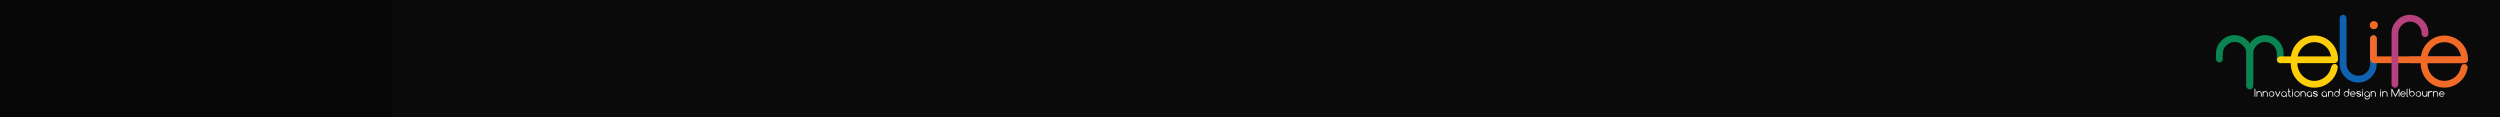 <!-- Generator: Adobe Illustrator 18.0.0, SVG Export Plug-In  -->
<svg version="1.1"
	 xmlns="http://www.w3.org/2000/svg" xmlns:xlink="http://www.w3.org/1999/xlink" xmlns:a="http://ns.adobe.com/AdobeSVGViewerExtensions/3.0/"
	 x="0px" y="0px" width="1920px" height="89.9px" viewBox="0 0 1920 89.9" enable-background="new 0 0 1920 89.9"
	 xml:space="preserve">
<rect x="0" y="0" width="1920" height="89.9" fill="#333333" stroke="none"/>
<defs>
</defs>
<g id="bottom_line_2_">
	<rect y="0" opacity="0.8" fill="#010101" enable-background="new    " width="1920" height="89.9"/>
	<rect opacity="0.41" fill="#010101" enable-background="new    " width="300.8" height="89.2"/>
	<g>
		<g>
			<path fill="#FFFFFF" d="M1731.5,68.4c0-0.1,0-0.2,0.1-0.2c0.1-0.1,0.1-0.1,0.2-0.1s0.2,0,0.2,0.1c0.1,0.1,0.1,0.1,0.1,0.2V74
				c0,0.1,0,0.2-0.1,0.2c-0.1,0.1-0.1,0.1-0.2,0.1s-0.2,0-0.2-0.1c-0.1-0.1-0.1-0.1-0.1-0.2V68.4z"/>
			<path fill="#FFFFFF" d="M1733,70.3c0-0.1,0-0.2,0.1-0.2s0.1-0.1,0.2-0.1s0.2,0,0.2,0.1c0.1,0.1,0.1,0.1,0.1,0.2v0.3
				c0.4-0.4,0.9-0.6,1.4-0.6c0.6,0,1,0.2,1.4,0.6s0.6,0.9,0.6,1.4v2c0,0.1,0,0.2-0.1,0.2c-0.1,0.1-0.1,0.1-0.2,0.1s-0.2,0-0.2-0.1
				c-0.1-0.1-0.1-0.1-0.1-0.2v-2c0-0.4-0.1-0.7-0.4-1s-0.6-0.4-1-0.4s-0.7,0.1-1,0.4s-0.4,0.6-0.4,1v2c0,0.1,0,0.2-0.1,0.2
				c-0.1,0.1-0.1,0.1-0.2,0.1s-0.2,0-0.2-0.1s-0.1-0.1-0.1-0.2L1733,70.3L1733,70.3z"/>
			<path fill="#FFFFFF" d="M1737.7,70.3c0-0.1,0-0.2,0.1-0.2c0.1-0.1,0.1-0.1,0.2-0.1s0.2,0,0.2,0.1c0.1,0.1,0.1,0.1,0.1,0.2v0.3
				c0.4-0.4,0.9-0.6,1.4-0.6c0.6,0,1,0.2,1.4,0.6s0.6,0.9,0.6,1.4v2c0,0.1,0,0.2-0.1,0.2s-0.1,0.1-0.2,0.1s-0.2,0-0.2-0.1
				c-0.1-0.1-0.1-0.1-0.1-0.2v-2c0-0.4-0.1-0.7-0.4-1s-0.6-0.4-1-0.4s-0.7,0.1-1,0.4s-0.4,0.6-0.4,1v2c0,0.1,0,0.2-0.1,0.2
				c-0.1,0.1-0.1,0.1-0.2,0.1s-0.2,0-0.2-0.1c-0.1-0.1-0.1-0.1-0.1-0.2L1737.7,70.3L1737.7,70.3z"/>
			<path fill="#FFFFFF" d="M1746.7,72.2c0,0.6-0.2,1.1-0.6,1.5s-0.9,0.6-1.5,0.6s-1.1-0.2-1.5-0.6s-0.6-0.9-0.6-1.5s0.2-1.1,0.6-1.5
				s0.9-0.6,1.5-0.6s1.1,0.2,1.5,0.6C1746.5,71.1,1746.7,71.6,1746.7,72.2z M1744.5,70.6c-0.4,0-0.8,0.2-1.1,0.5
				c-0.3,0.3-0.5,0.7-0.5,1.1s0.2,0.8,0.5,1.1s0.7,0.5,1.1,0.5s0.8-0.2,1.1-0.5c0.3-0.3,0.5-0.7,0.5-1.1s-0.2-0.8-0.5-1.1
				C1745.3,70.8,1744.9,70.6,1744.5,70.6z"/>
			<path fill="#FFFFFF" d="M1749.5,74.3c-0.1,0.1-0.1,0.1-0.2,0.1s-0.2,0-0.2-0.1c0,0,0,0-0.1-0.1l-1.7-3.8v-0.1
				c0-0.1,0-0.2,0.1-0.2c0.1-0.1,0.1-0.1,0.2-0.1s0.2,0,0.2,0.1c0,0,0,0,0.1,0.1l1.4,3.1l1.4-3.1c0,0,0-0.1,0.1-0.1
				c0.1-0.1,0.1-0.1,0.2-0.1s0.2,0,0.2,0.1s0.1,0.1,0.1,0.2v0.1L1749.5,74.3C1749.6,74.2,1749.5,74.2,1749.5,74.3z"/>
			<path fill="#FFFFFF" d="M1755.7,73.7c-0.4,0.4-1,0.7-1.6,0.7s-1.1-0.2-1.5-0.6s-0.6-0.9-0.6-1.5s0.2-1.1,0.6-1.5s0.9-0.6,1.5-0.6
				s1.1,0.2,1.5,0.6s0.6,0.9,0.6,1.5v1.9c0,0.1,0,0.2-0.1,0.2c-0.1,0.1-0.1,0.1-0.2,0.1s-0.2,0-0.2-0.1c-0.1-0.1-0.1-0.1-0.1-0.2
				L1755.7,73.7L1755.7,73.7z M1754.1,70.6c-0.4,0-0.8,0.2-1.1,0.5s-0.5,0.7-0.5,1.1s0.2,0.8,0.5,1.1s0.7,0.5,1.1,0.5
				s0.8-0.2,1.1-0.5c0.3-0.3,0.5-0.7,0.5-1.1s-0.2-0.8-0.5-1.1C1754.9,70.8,1754.5,70.6,1754.1,70.6z"/>
			<path fill="#FFFFFF" d="M1759.1,73.7c0.1,0,0.2,0,0.2,0.1c0.1,0.1,0.1,0.1,0.1,0.2s0,0.2-0.1,0.2c-0.1,0.1-0.1,0.1-0.2,0.1
				c-1,0-1.6-0.5-1.6-1.6v-2.2h-0.3c-0.1,0-0.2,0-0.2-0.1c-0.1-0.1-0.1-0.1-0.1-0.2s0-0.2,0.1-0.2c0.1-0.1,0.1-0.1,0.2-0.1h0.3v-1.6
				c0-0.1,0-0.2,0.1-0.2s0.1-0.1,0.2-0.1s0.2,0,0.2,0.1c0.1,0.1,0.1,0.1,0.1,0.2v1.6h0.6c0.1,0,0.2,0,0.2,0.1
				c0.1,0.1,0.1,0.1,0.1,0.2s0,0.2-0.1,0.2c-0.1,0.1-0.1,0.1-0.2,0.1h-0.6v2.2C1758.2,73.4,1758.5,73.7,1759.1,73.7z"/>
			<path fill="#FFFFFF" d="M1761,69.1c0,0.1,0,0.2-0.1,0.3c-0.1,0.1-0.2,0.1-0.3,0.1c-0.1,0-0.2,0-0.3-0.1c-0.1-0.1-0.1-0.2-0.1-0.3
				s0-0.2,0.1-0.3s0.2-0.1,0.3-0.1c0.1,0,0.2,0,0.3,0.1C1761,68.9,1761,69,1761,69.1z M1760.3,70.3c0-0.1,0-0.2,0.1-0.2
				c0.1-0.1,0.1-0.1,0.2-0.1s0.2,0,0.2,0.1s0.1,0.1,0.1,0.2V74c0,0.1,0,0.2-0.1,0.2s-0.1,0.1-0.2,0.1s-0.2,0-0.2-0.1
				c-0.1-0.1-0.1-0.1-0.1-0.2V70.3z"/>
			<path fill="#FFFFFF" d="M1766.2,72.2c0,0.6-0.2,1.1-0.6,1.5s-0.9,0.6-1.5,0.6s-1.1-0.2-1.5-0.6s-0.6-0.9-0.6-1.5s0.2-1.1,0.6-1.5
				s0.9-0.6,1.5-0.6s1.1,0.2,1.5,0.6C1766,71.1,1766.2,71.6,1766.2,72.2z M1764.1,70.6c-0.4,0-0.8,0.2-1.1,0.5s-0.5,0.7-0.5,1.1
				s0.2,0.8,0.5,1.1s0.7,0.5,1.1,0.5s0.8-0.2,1.1-0.5c0.3-0.3,0.5-0.7,0.5-1.1s-0.2-0.8-0.5-1.1
				C1764.9,70.8,1764.5,70.6,1764.1,70.6z"/>
			<path fill="#FFFFFF" d="M1766.8,70.3c0-0.1,0-0.2,0.1-0.2c0.1-0.1,0.1-0.1,0.2-0.1s0.2,0,0.2,0.1c0.1,0.1,0.1,0.1,0.1,0.2v0.3
				c0.4-0.4,0.9-0.6,1.4-0.6c0.6,0,1,0.2,1.4,0.6s0.6,0.9,0.6,1.4v2c0,0.1,0,0.2-0.1,0.2c-0.1,0.1-0.1,0.1-0.2,0.1s-0.2,0-0.2-0.1
				c-0.1-0.1-0.1-0.1-0.1-0.2v-2c0-0.4-0.1-0.7-0.4-1s-0.6-0.4-1-0.4s-0.7,0.1-1,0.4s-0.4,0.6-0.4,1v2c0,0.1,0,0.2-0.1,0.2
				c-0.1,0.1-0.1,0.1-0.2,0.1s-0.2,0-0.2-0.1c-0.1-0.1-0.1-0.1-0.1-0.2L1766.8,70.3L1766.8,70.3z"/>
			<path fill="#FFFFFF" d="M1775.2,73.7c-0.4,0.4-1,0.7-1.6,0.7s-1.1-0.2-1.5-0.6s-0.6-0.9-0.6-1.5s0.2-1.1,0.6-1.5s0.9-0.6,1.5-0.6
				s1.1,0.2,1.5,0.6s0.6,0.9,0.6,1.5v1.9c0,0.1,0,0.2-0.1,0.2c-0.1,0.1-0.1,0.1-0.2,0.1s-0.2,0-0.2-0.1c-0.1-0.1-0.1-0.1-0.1-0.2
				L1775.2,73.7L1775.2,73.7z M1773.7,70.6c-0.4,0-0.8,0.2-1.1,0.5s-0.5,0.7-0.5,1.1s0.2,0.8,0.5,1.1s0.7,0.5,1.1,0.5
				s0.8-0.2,1.1-0.5c0.3-0.3,0.5-0.7,0.5-1.1s-0.2-0.8-0.5-1.1C1774.5,70.8,1774.1,70.6,1773.7,70.6z"/>
			<path fill="#FFFFFF" d="M1777.2,72.2c-0.2-0.1-0.4-0.2-0.5-0.3c-0.2-0.2-0.3-0.4-0.3-0.7c0-0.3,0.1-0.5,0.3-0.7
				c0.4-0.4,0.9-0.6,1.5-0.6s1.2,0.3,1.7,0.8c0,0,0.1,0.1,0.1,0.2s0,0.2-0.1,0.2c-0.1,0.1-0.1,0.1-0.2,0.1s-0.2,0-0.2-0.1
				c-0.1-0.1-0.1-0.1-0.1-0.1c-0.3-0.3-0.7-0.5-1.1-0.5s-0.8,0.1-1,0.4c-0.1,0.1-0.1,0.2-0.1,0.3s0.1,0.2,0.2,0.2l1.9,0.6
				c0.2,0.1,0.4,0.2,0.5,0.3c0.2,0.2,0.3,0.4,0.3,0.7c0,0.3-0.1,0.5-0.3,0.7c-0.4,0.4-0.9,0.6-1.5,0.6c-0.7,0-1.2-0.3-1.7-0.8
				c0-0.1-0.1-0.1-0.1-0.2s0-0.2,0.1-0.2c0.1-0.1,0.1-0.1,0.2-0.1s0.2,0,0.2,0.1c0.1,0.1,0.1,0.1,0.1,0.1c0.3,0.3,0.7,0.5,1.1,0.5
				s0.8-0.1,1-0.4c0.1-0.1,0.1-0.2,0.1-0.3c0-0.1-0.1-0.2-0.2-0.2L1777.2,72.2z"/>
			<path fill="#FFFFFF" d="M1786.6,73.7c-0.4,0.4-1,0.7-1.6,0.7s-1.1-0.2-1.5-0.6s-0.6-0.9-0.6-1.5s0.2-1.1,0.6-1.5s0.9-0.6,1.5-0.6
				s1.1,0.2,1.5,0.6s0.6,0.9,0.6,1.5v1.9c0,0.1,0,0.2-0.1,0.2c-0.1,0.1-0.1,0.1-0.2,0.1s-0.2,0-0.2-0.1c-0.1-0.1-0.1-0.1-0.1-0.2
				L1786.6,73.7L1786.6,73.7z M1785.1,70.6c-0.4,0-0.8,0.2-1.1,0.5s-0.5,0.7-0.5,1.1s0.2,0.8,0.5,1.1s0.7,0.5,1.1,0.5
				s0.8-0.2,1.1-0.5c0.3-0.3,0.5-0.7,0.5-1.1s-0.2-0.8-0.5-1.1C1785.9,70.8,1785.5,70.6,1785.1,70.6z"/>
			<path fill="#FFFFFF" d="M1787.9,70.3c0-0.1,0-0.2,0.1-0.2c0.1-0.1,0.1-0.1,0.2-0.1s0.2,0,0.2,0.1c0.1,0.1,0.1,0.1,0.1,0.2v0.3
				c0.4-0.4,0.9-0.6,1.4-0.6c0.6,0,1,0.2,1.4,0.6s0.6,0.9,0.6,1.4v2c0,0.1,0,0.2-0.1,0.2c-0.1,0.1-0.1,0.1-0.2,0.1s-0.2,0-0.2-0.1
				c-0.1-0.1-0.1-0.1-0.1-0.2v-2c0-0.4-0.1-0.7-0.4-1s-0.6-0.4-1-0.4s-0.7,0.1-1,0.4s-0.4,0.6-0.4,1v2c0,0.1,0,0.2-0.1,0.2
				c-0.1,0.1-0.1,0.1-0.2,0.1s-0.2,0-0.2-0.1c-0.1-0.1-0.1-0.1-0.1-0.2L1787.9,70.3L1787.9,70.3z"/>
			<path fill="#FFFFFF" d="M1796.3,68.4c0-0.1,0-0.2,0.1-0.2c0.1-0.1,0.1-0.1,0.2-0.1s0.2,0,0.2,0.1c0.1,0.1,0.1,0.1,0.1,0.2v3.7
				c0,0.6-0.2,1.1-0.6,1.5s-0.9,0.6-1.5,0.6s-1.1-0.2-1.5-0.6s-0.6-0.9-0.6-1.5s0.2-1.1,0.6-1.5s0.9-0.6,1.5-0.6s1.1,0.2,1.5,0.6
				l0,0L1796.3,68.4L1796.3,68.4z M1796.3,72.2c0-0.4-0.2-0.8-0.5-1.1c-0.3-0.3-0.7-0.5-1.1-0.5s-0.8,0.2-1.1,0.5s-0.5,0.7-0.5,1.1
				s0.2,0.8,0.5,1.1c0.3,0.3,0.7,0.5,1.1,0.5s0.8-0.2,1.1-0.5S1796.3,72.6,1796.3,72.2z"/>
			<path fill="#FFFFFF" d="M1803.6,68.4c0-0.1,0-0.2,0.1-0.2c0.1-0.1,0.1-0.1,0.2-0.1s0.2,0,0.2,0.1c0.1,0.1,0.1,0.1,0.1,0.2v3.7
				c0,0.6-0.2,1.1-0.6,1.5s-0.9,0.6-1.5,0.6s-1.1-0.2-1.5-0.6s-0.6-0.9-0.6-1.5s0.2-1.1,0.6-1.5s0.9-0.6,1.5-0.6s1.1,0.2,1.5,0.6
				l0,0L1803.6,68.4L1803.6,68.4z M1803.6,72.2c0-0.4-0.2-0.8-0.5-1.1c-0.3-0.3-0.7-0.5-1.1-0.5s-0.8,0.2-1.1,0.5
				c-0.3,0.3-0.5,0.7-0.5,1.1s0.2,0.8,0.5,1.1c0.3,0.3,0.7,0.5,1.1,0.5s0.8-0.2,1.1-0.5C1803.4,73,1803.6,72.6,1803.6,72.2z"/>
			<path fill="#FFFFFF" d="M1808.2,73.3c0.1,0,0.2,0,0.2,0.1c0.1,0.1,0.1,0.1,0.1,0.2s0,0.2-0.1,0.2c-0.4,0.3-0.9,0.5-1.4,0.5
				c-0.6,0-1.1-0.2-1.5-0.6s-0.6-0.9-0.6-1.5s0.2-1.1,0.6-1.5s0.9-0.6,1.5-0.6s1.1,0.2,1.5,0.6s0.6,0.9,0.6,1.5c0,0.1,0,0.2-0.1,0.2
				c-0.1,0.1-0.1,0.1-0.2,0.1h-3.4c0.1,0.3,0.2,0.6,0.4,0.8c0.3,0.3,0.7,0.5,1.1,0.5s0.7-0.1,1-0.4
				C1808,73.3,1808.1,73.3,1808.2,73.3z M1808.5,71.9c-0.1-0.3-0.2-0.6-0.4-0.8c-0.3-0.3-0.7-0.5-1.1-0.5s-0.8,0.2-1.1,0.5
				c-0.2,0.2-0.4,0.5-0.4,0.8H1808.5z"/>
			<path fill="#FFFFFF" d="M1810.5,72.2c-0.2-0.1-0.4-0.2-0.5-0.3c-0.2-0.2-0.3-0.4-0.3-0.7c0-0.3,0.1-0.5,0.3-0.7
				c0.4-0.4,0.9-0.6,1.5-0.6s1.2,0.3,1.7,0.8c0,0,0.1,0.1,0.1,0.2s0,0.2-0.1,0.2c-0.1,0.1-0.1,0.1-0.2,0.1s-0.2,0-0.2-0.1
				c-0.1-0.1-0.1-0.1-0.1-0.1c-0.3-0.3-0.7-0.5-1.1-0.5s-0.8,0.1-1,0.4c-0.1,0.1-0.1,0.2-0.1,0.3s0.1,0.2,0.2,0.2l1.9,0.6
				c0.2,0.1,0.4,0.2,0.5,0.3c0.2,0.2,0.3,0.4,0.3,0.7c0,0.3-0.1,0.5-0.3,0.7c-0.4,0.4-0.9,0.6-1.5,0.6c-0.7,0-1.2-0.3-1.7-0.8
				c0-0.1-0.1-0.1-0.1-0.2s0-0.2,0.1-0.2c0.1-0.1,0.1-0.1,0.2-0.1s0.2,0,0.2,0.1c0.1,0.1,0.1,0.1,0.1,0.1c0.3,0.3,0.7,0.5,1.1,0.5
				s0.8-0.1,1-0.4c0.1-0.1,0.1-0.2,0.1-0.3c0-0.1-0.1-0.2-0.2-0.2L1810.5,72.2z"/>
			<path fill="#FFFFFF" d="M1814.9,69.1c0,0.1,0,0.2-0.1,0.3c-0.1,0.1-0.2,0.1-0.3,0.1c-0.1,0-0.2,0-0.3-0.1
				c-0.1-0.1-0.1-0.2-0.1-0.3s0-0.2,0.1-0.3s0.2-0.1,0.3-0.1c0.1,0,0.2,0,0.3,0.1C1814.9,68.9,1814.9,69,1814.9,69.1z M1814.2,70.3
				c0-0.1,0-0.2,0.1-0.2c0.1-0.1,0.1-0.1,0.2-0.1s0.2,0,0.2,0.1c0.1,0.1,0.1,0.1,0.1,0.2V74c0,0.1,0,0.2-0.1,0.2
				c-0.1,0.1-0.1,0.1-0.2,0.1s-0.2,0-0.2-0.1c-0.1-0.1-0.1-0.1-0.1-0.2V70.3z"/>
			<path fill="#FFFFFF" d="M1819.5,73.7L1819.5,73.7c-0.4,0.4-1,0.7-1.6,0.7s-1.1-0.2-1.5-0.6s-0.6-0.9-0.6-1.5s0.2-1.1,0.6-1.5
				s0.9-0.6,1.5-0.6s1.1,0.2,1.5,0.6s0.6,0.9,0.6,1.5v2.2c0,0.5-0.2,0.8-0.5,1.2c-0.5,0.5-1,0.7-1.6,0.7s-1.2-0.2-1.6-0.7
				c-0.2-0.2-0.3-0.3-0.4-0.5c0,0,0-0.1,0-0.2s0-0.2,0.1-0.2c0.1-0.1,0.1-0.1,0.2-0.1s0.2,0,0.2,0.1c0,0,0,0.1,0.1,0.1
				c0.1,0.1,0.2,0.3,0.3,0.4c0.3,0.3,0.7,0.5,1.2,0.5s0.9-0.2,1.2-0.5c0.2-0.2,0.3-0.5,0.3-0.7L1819.5,73.7L1819.5,73.7z
				 M1817.9,70.6c-0.4,0-0.8,0.2-1.1,0.5s-0.5,0.7-0.5,1.1s0.2,0.8,0.5,1.1s0.7,0.5,1.1,0.5s0.8-0.2,1.1-0.5
				c0.3-0.3,0.5-0.7,0.5-1.1s-0.2-0.8-0.5-1.1S1818.3,70.6,1817.9,70.6z"/>
			<path fill="#FFFFFF" d="M1820.7,70.3c0-0.1,0-0.2,0.1-0.2c0.1-0.1,0.1-0.1,0.2-0.1s0.2,0,0.2,0.1c0.1,0.1,0.1,0.1,0.1,0.2v0.3
				c0.4-0.4,0.9-0.6,1.4-0.6c0.6,0,1,0.2,1.4,0.6s0.6,0.9,0.6,1.4v2c0,0.1,0,0.2-0.1,0.2c-0.1,0.1-0.1,0.1-0.2,0.1s-0.2,0-0.2-0.1
				c-0.1-0.1-0.1-0.1-0.1-0.2v-2c0-0.4-0.1-0.7-0.4-1s-0.6-0.4-1-0.4s-0.7,0.1-1,0.4s-0.4,0.6-0.4,1v2c0,0.1,0,0.2-0.1,0.2
				c-0.1,0.1-0.1,0.1-0.2,0.1s-0.2,0-0.2-0.1c-0.1-0.1-0.1-0.1-0.1-0.2L1820.7,70.3L1820.7,70.3z"/>
			<path fill="#FFFFFF" d="M1828.7,69.1c0,0.1,0,0.2-0.1,0.3c-0.1,0.1-0.2,0.1-0.3,0.1c-0.1,0-0.2,0-0.3-0.1
				c-0.1-0.1-0.1-0.2-0.1-0.3s0-0.2,0.1-0.3s0.2-0.1,0.3-0.1c0.1,0,0.2,0,0.3,0.1C1828.7,68.9,1828.7,69,1828.7,69.1z M1828,70.3
				c0-0.1,0-0.2,0.1-0.2c0.1-0.1,0.1-0.1,0.2-0.1s0.2,0,0.2,0.1c0.1,0.1,0.1,0.1,0.1,0.2V74c0,0.1,0,0.2-0.1,0.2
				c-0.1,0.1-0.1,0.1-0.2,0.1s-0.2,0-0.2-0.1c-0.1-0.1-0.1-0.1-0.1-0.2V70.3z"/>
			<path fill="#FFFFFF" d="M1829.6,70.3c0-0.1,0-0.2,0.1-0.2c0.1-0.1,0.1-0.1,0.2-0.1s0.2,0,0.2,0.1c0.1,0.1,0.1,0.1,0.1,0.2v0.3
				c0.4-0.4,0.9-0.6,1.4-0.6c0.6,0,1,0.2,1.4,0.6s0.6,0.9,0.6,1.4v2c0,0.1,0,0.2-0.1,0.2c-0.1,0.1-0.1,0.1-0.2,0.1s-0.2,0-0.2-0.1
				c-0.1-0.1-0.1-0.1-0.1-0.2v-2c0-0.4-0.1-0.7-0.4-1s-0.6-0.4-1-0.4s-0.7,0.1-1,0.4s-0.4,0.6-0.4,1v2c0,0.1,0,0.2-0.1,0.2
				c-0.1,0.1-0.1,0.1-0.2,0.1s-0.2,0-0.2-0.1c-0.1-0.1-0.1-0.1-0.1-0.2L1829.6,70.3L1829.6,70.3z"/>
			<path fill="#FFFFFF" d="M1839.4,74.1l-2.2-4.4V74c0,0.1,0,0.2-0.1,0.2c-0.1,0.1-0.1,0.1-0.2,0.1s-0.2,0-0.2-0.1
				c-0.1-0.1-0.1-0.1-0.1-0.2v-5.6c0-0.1,0-0.2,0.1-0.2c0.1-0.1,0.1-0.1,0.2-0.1s0.2,0.1,0.3,0.2l2.5,5l2.5-5
				c0.1-0.1,0.2-0.2,0.3-0.2c0.1,0,0.2,0,0.2,0.1c0.1,0.1,0.1,0.1,0.1,0.2V74c0,0.1,0,0.2-0.1,0.2c-0.1,0.1-0.1,0.1-0.2,0.1
				s-0.2,0-0.2-0.1c-0.1-0.1-0.1-0.1-0.1-0.2v-4.3l-2.2,4.4c-0.1,0.1-0.1,0.2-0.3,0.2C1839.5,74.3,1839.4,74.3,1839.4,74.1z"/>
			<path fill="#FFFFFF" d="M1846.7,73.3c0.1,0,0.2,0,0.2,0.1s0.1,0.1,0.1,0.2s0,0.2-0.1,0.2c-0.4,0.3-0.9,0.5-1.4,0.5
				c-0.6,0-1.1-0.2-1.5-0.6s-0.6-0.9-0.6-1.5s0.2-1.1,0.6-1.5s0.9-0.6,1.5-0.6s1.1,0.2,1.5,0.6s0.6,0.9,0.6,1.5c0,0.1,0,0.2-0.1,0.2
				s-0.1,0.1-0.2,0.1h-3.4c0.1,0.3,0.2,0.6,0.4,0.8c0.3,0.3,0.7,0.5,1.1,0.5s0.7-0.1,1-0.4C1846.6,73.3,1846.7,73.3,1846.7,73.3z
				 M1847.1,71.9c-0.1-0.3-0.2-0.6-0.4-0.8c-0.3-0.3-0.7-0.5-1.1-0.5s-0.8,0.2-1.1,0.5c-0.2,0.2-0.4,0.5-0.4,0.8H1847.1z"/>
			<path fill="#FFFFFF" d="M1848.3,68.4c0-0.1,0-0.2,0.1-0.2c0.1-0.1,0.1-0.1,0.2-0.1s0.2,0,0.2,0.1s0.1,0.1,0.1,0.2v5.3h0.3
				c0.1,0,0.2,0,0.2,0.1c0.1,0.1,0.1,0.1,0.1,0.2s0,0.2-0.1,0.2c-0.1,0.1-0.1,0.1-0.2,0.1h-0.6c-0.1,0-0.2,0-0.2-0.1
				c-0.1-0.1-0.1-0.1-0.1-0.2V68.4z"/>
			<path fill="#FFFFFF" d="M1850.8,70.6L1850.8,70.6c0.4-0.4,1-0.7,1.6-0.7s1.1,0.2,1.5,0.6s0.6,0.9,0.6,1.5s-0.2,1.1-0.6,1.5
				s-0.9,0.6-1.5,0.6s-1.1-0.2-1.5-0.6s-0.6-0.9-0.6-1.5v-3.7c0-0.1,0-0.2,0.1-0.2c0.1-0.1,0.1-0.1,0.2-0.1s0.2,0,0.2,0.1
				c0.1,0.1,0.1,0.1,0.1,0.2L1850.8,70.6L1850.8,70.6z M1852.4,73.7c0.4,0,0.8-0.2,1.1-0.5c0.3-0.3,0.5-0.7,0.5-1.1
				s-0.2-0.8-0.5-1.1c-0.3-0.3-0.7-0.5-1.1-0.5s-0.8,0.2-1.1,0.5c-0.3,0.3-0.5,0.7-0.5,1.1s0.2,0.8,0.5,1.1
				C1851.6,73.6,1851.9,73.7,1852.4,73.7z"/>
			<path fill="#FFFFFF" d="M1859.5,72.2c0,0.6-0.2,1.1-0.6,1.5s-0.9,0.6-1.5,0.6s-1.1-0.2-1.5-0.6s-0.6-0.9-0.6-1.5s0.2-1.1,0.6-1.5
				s0.9-0.6,1.5-0.6s1.1,0.2,1.5,0.6C1859.3,71.1,1859.5,71.6,1859.5,72.2z M1857.3,70.6c-0.4,0-0.8,0.2-1.1,0.5s-0.5,0.7-0.5,1.1
				s0.2,0.8,0.5,1.1s0.7,0.5,1.1,0.5s0.8-0.2,1.1-0.5c0.3-0.3,0.5-0.7,0.5-1.1s-0.2-0.8-0.5-1.1S1857.8,70.6,1857.3,70.6z"/>
			<path fill="#FFFFFF" d="M1864.2,74c0,0.1,0,0.2-0.1,0.2s-0.1,0.1-0.2,0.1s-0.2,0-0.2-0.1s-0.1-0.1-0.1-0.2v-0.3
				c-0.4,0.4-0.9,0.6-1.4,0.6c-0.6,0-1-0.2-1.4-0.6s-0.6-0.9-0.6-1.4v-2c0-0.1,0-0.2,0.1-0.2c0.1-0.1,0.1-0.1,0.2-0.1s0.2,0,0.2,0.1
				s0.1,0.1,0.1,0.2v2c0,0.4,0.1,0.7,0.4,1s0.6,0.4,1,0.4s0.7-0.1,1-0.4s0.4-0.6,0.4-1v-2c0-0.1,0-0.2,0.1-0.2s0.1-0.1,0.2-0.1
				s0.2,0,0.2,0.1s0.1,0.1,0.1,0.2L1864.2,74L1864.2,74z"/>
			<path fill="#FFFFFF" d="M1864.8,70.3c0-0.1,0-0.2,0.1-0.2s0.1-0.1,0.2-0.1s0.2,0,0.2,0.1s0.1,0.1,0.1,0.2v0.3
				c0.4-0.4,1-0.7,1.6-0.7c0.3,0,0.6,0.1,0.8,0.2c0,0,0.1,0,0.1,0.1c0.1,0.1,0.1,0.1,0.1,0.2s0,0.2-0.1,0.2
				c-0.1,0.1-0.1,0.1-0.2,0.1h-0.1c-0.2-0.1-0.4-0.1-0.6-0.1c-0.4,0-0.8,0.2-1.1,0.5s-0.5,0.7-0.5,1.1v1.9c0,0.1,0,0.2-0.1,0.2
				s-0.1,0.1-0.2,0.1s-0.2,0-0.2-0.1s-0.1-0.1-0.1-0.2L1864.8,70.3L1864.8,70.3z"/>
			<path fill="#FFFFFF" d="M1868.5,70.3c0-0.1,0-0.2,0.1-0.2c0.1-0.1,0.1-0.1,0.2-0.1s0.2,0,0.2,0.1s0.1,0.1,0.1,0.2v0.3
				c0.4-0.4,0.9-0.6,1.4-0.6c0.6,0,1,0.2,1.4,0.6s0.6,0.9,0.6,1.4v2c0,0.1,0,0.2-0.1,0.2s-0.1,0.1-0.2,0.1s-0.2,0-0.2-0.1
				c-0.1-0.1-0.1-0.1-0.1-0.2v-2c0-0.4-0.1-0.7-0.4-1s-0.6-0.4-1-0.4s-0.7,0.1-1,0.4s-0.4,0.6-0.4,1v2c0,0.1,0,0.2-0.1,0.2
				s-0.1,0.1-0.2,0.1s-0.2,0-0.2-0.1c-0.1-0.1-0.1-0.1-0.1-0.2L1868.5,70.3L1868.5,70.3z"/>
			<path fill="#FFFFFF" d="M1876.5,73.3c0.1,0,0.2,0,0.2,0.1c0.1,0.1,0.1,0.1,0.1,0.2s0,0.2-0.1,0.2c-0.4,0.3-0.9,0.5-1.4,0.5
				c-0.6,0-1.1-0.2-1.5-0.6s-0.6-0.9-0.6-1.5s0.2-1.1,0.6-1.5s0.9-0.6,1.5-0.6s1.1,0.2,1.5,0.6s0.6,0.9,0.6,1.5c0,0.1,0,0.2-0.1,0.2
				s-0.1,0.1-0.2,0.1h-3.4c0.1,0.3,0.2,0.6,0.4,0.8c0.3,0.3,0.7,0.5,1.1,0.5s0.7-0.1,1-0.4C1876.4,73.3,1876.5,73.3,1876.5,73.3z
				 M1876.9,71.9c-0.1-0.3-0.2-0.6-0.4-0.8c-0.3-0.3-0.7-0.5-1.1-0.5s-0.8,0.2-1.1,0.5c-0.2,0.2-0.4,0.5-0.4,0.8H1876.9z"/>
		</g>
		<path fill="#0E62AF" d="M1824.7,27.9c-0.5-0.5-1.1-0.8-1.8-0.8s-1.3,0.3-1.8,0.8s-0.8,1.1-0.8,1.8v19.4c0,2.5-0.9,4.6-2.7,6.4
			c-1.8,1.8-3.9,2.6-6.4,2.7c-2.5,0-4.6-0.9-6.4-2.7s-2.7-3.9-2.7-6.4V13.9c0-0.7-0.3-1.3-0.8-1.8s-1.1-0.8-1.8-0.8
			c-0.7,0-1.3,0.3-1.8,0.8s-0.8,1.1-0.8,1.8v35.2c0,3.9,1.4,7.3,4.2,10.1c2.8,2.8,6.1,4.2,10,4.2l0,0l0,0l0,0l0,0
			c3.9,0,7.2-1.4,10-4.2s4.2-6.1,4.2-10.1V29.7C1825.4,29,1825.2,28.4,1824.7,27.9z"/>
		<path fill="#F16B26" d="M1825.4,45.9V29.6c0-0.7-0.3-1.3-0.8-1.8s-1.1-0.8-1.8-0.8s-1.3,0.3-1.8,0.8s-0.8,1.1-0.8,1.8v16.3H1825.4
			z"/>
		<path fill="#0A8551" d="M1726.1,31.2c-2.8-2.8-6.1-4.2-10-4.2l0,0l0,0l0,0l0,0c-3.9,0-7.2,1.4-10,4.2s-4.2,6.1-4.2,10.1v4.1
			c0,0.7,0.3,1.3,0.8,1.8s1.1,0.8,1.8,0.8s1.3-0.3,1.8-0.8s0.8-1.1,0.8-1.8v-4.1c0-2.5,0.9-4.6,2.7-6.4c1.8-1.8,3.9-2.6,6.4-2.7
			c2.5,0,4.6,0.9,6.4,2.7s2.7,3.9,2.7,6.4V66c0,0.7,0.3,1.3,0.8,1.8s1.1,0.8,1.8,0.8s1.3-0.3,1.8-0.8s0.8-1.1,0.8-1.8V41.3
			C1730.3,37.3,1728.9,34,1726.1,31.2z"/>
		<path fill="#0A8551" d="M1729.6,31.2c2.8-2.8,6.1-4.2,10-4.2l0,0l0,0l0,0l0,0c3.9,0,7.2,1.4,10,4.2s4.2,6.1,4.2,10.1V46
			c0,0.7-0.3,1.3-0.8,1.8s-1.1,0.8-1.8,0.8s-1.3-0.3-1.8-0.8s-0.8-1.1-0.8-1.8v-4.7c0-2.5-0.9-4.6-2.7-6.4c-1.8-1.8-3.9-2.6-6.4-2.7
			c-2.5,0-4.6,0.9-6.4,2.7s-2.7,3.9-2.7,6.4V66c0,0.7-0.3,1.3-0.8,1.8s-1.1,0.8-1.8,0.8s-1.3-0.3-1.8-0.8s-0.8-1.1-0.8-1.8V41.3
			C1725.4,37.3,1726.8,34,1729.6,31.2z"/>
		<circle fill="#F16B26" cx="1823.1" cy="19.3" r="3.1"/>
		<g>
			<path fill="#B7417C" d="M1892.8,43.3c0.7,0,1.3,0.3,1.8,0.8s0.8,1.1,0.8,1.8s-0.3,1.3-0.8,1.8s-1.1,0.8-1.8,0.8h-41.7
				c-0.7,0-1.3-0.3-1.8-0.8s-0.8-1.1-0.8-1.8c0-0.7,0.3-1.3,0.8-1.8s1.1-0.8,1.8-0.8H1892.8z"/>
		</g>
		<path fill="#F16B26" d="M1877.5,62.1c-7.3,0.1-13.2-6-13.2-13.2v-3.3c0-7.3,6-13.4,13.2-13.2c7.1,0.1,12.7,5.9,12.7,13h5.2
			c0-10.1-8.3-18.3-18.5-18.1c-9.9,0.2-17.8,8.5-17.8,18.4v3.2c0,10,7.9,18.3,17.8,18.4c9.2,0.2,16.8-6.5,18.2-15.2
			c0.3-1.5-0.9-2.9-2.5-2.9l0,0c-1.3,0-2.4,0.9-2.6,2.2C1889,57.4,1883.8,62,1877.5,62.1z"/>
		<g>
			<path fill="#F16B26" d="M1892.8,43.3c0.7,0,1.3,0.3,1.8,0.8s0.8,1.1,0.8,1.8s-0.3,1.3-0.8,1.8s-1.1,0.8-1.8,0.8h-69.7
				c-0.7,0-1.3-0.3-1.8-0.8s-0.8-1.1-0.8-1.8c0-0.7,0.3-1.3,0.8-1.8s1.1-0.8,1.8-0.8H1892.8z"/>
		</g>
		<g>
			<path fill="#FECF09" d="M1793,43.3c0.7,0,1.3,0.3,1.8,0.8s0.8,1.1,0.8,1.8s-0.3,1.3-0.8,1.8s-1.1,0.8-1.8,0.8h-41.7
				c-0.7,0-1.3-0.3-1.8-0.8s-0.8-1.1-0.8-1.8c0-0.7,0.3-1.3,0.8-1.8s1.1-0.8,1.8-0.8H1793z"/>
		</g>
		<path fill="#B7417C" d="M1860.9,15.6c-2.8-2.8-6.1-4.1-9.9-4.2l0,0c0,0,0,0-0.1,0c0,0,0,0-0.1,0l0,0c-3.9,0-7.2,1.4-9.9,4.2
			c-2.8,2.8-4.2,6.1-4.2,10.1v39.1c0,0.7,0.3,1.3,0.8,1.8s1.1,0.8,1.8,0.8s1.3-0.3,1.8-0.8s0.8-1.1,0.8-1.8V25.7
			c0-2.5,0.9-4.6,2.7-6.4c1.8-1.8,3.9-2.6,6.3-2.7c2.5,0,4.6,0.9,6.3,2.7c1.7,1.7,2.6,3.8,2.6,6.2c0,0.1,0,0.2,0,0.4
			c0,1.4,1.2,2.6,2.6,2.6c1.3,0,2.4-1,2.6-2.3l0,0v-0.4C1865.1,21.8,1863.7,18.4,1860.9,15.6z"/>
		<path fill="#FECF09" d="M1776.6,62.1c-6.7-0.4-12.2-6.5-12.2-13.2v-3.3c0-6.7,5.5-12.8,12.2-13.2c7.5-0.5,13.8,5.5,13.8,13h5.2
			c0-10.3-8.7-18.7-19.1-18.1c-9.7,0.5-17.2,8.7-17.2,18.4v3.2c0,9.7,7.5,17.9,17.2,18.4c9.5,0.5,17.5-6.3,18.9-15.4
			c0.2-1.4-0.9-2.8-2.3-2.8l0,0c-1.4,0-2.5,1-2.8,2.4C1789,57.8,1783.3,62.5,1776.6,62.1z"/>
	</g>
</g>
</svg>
